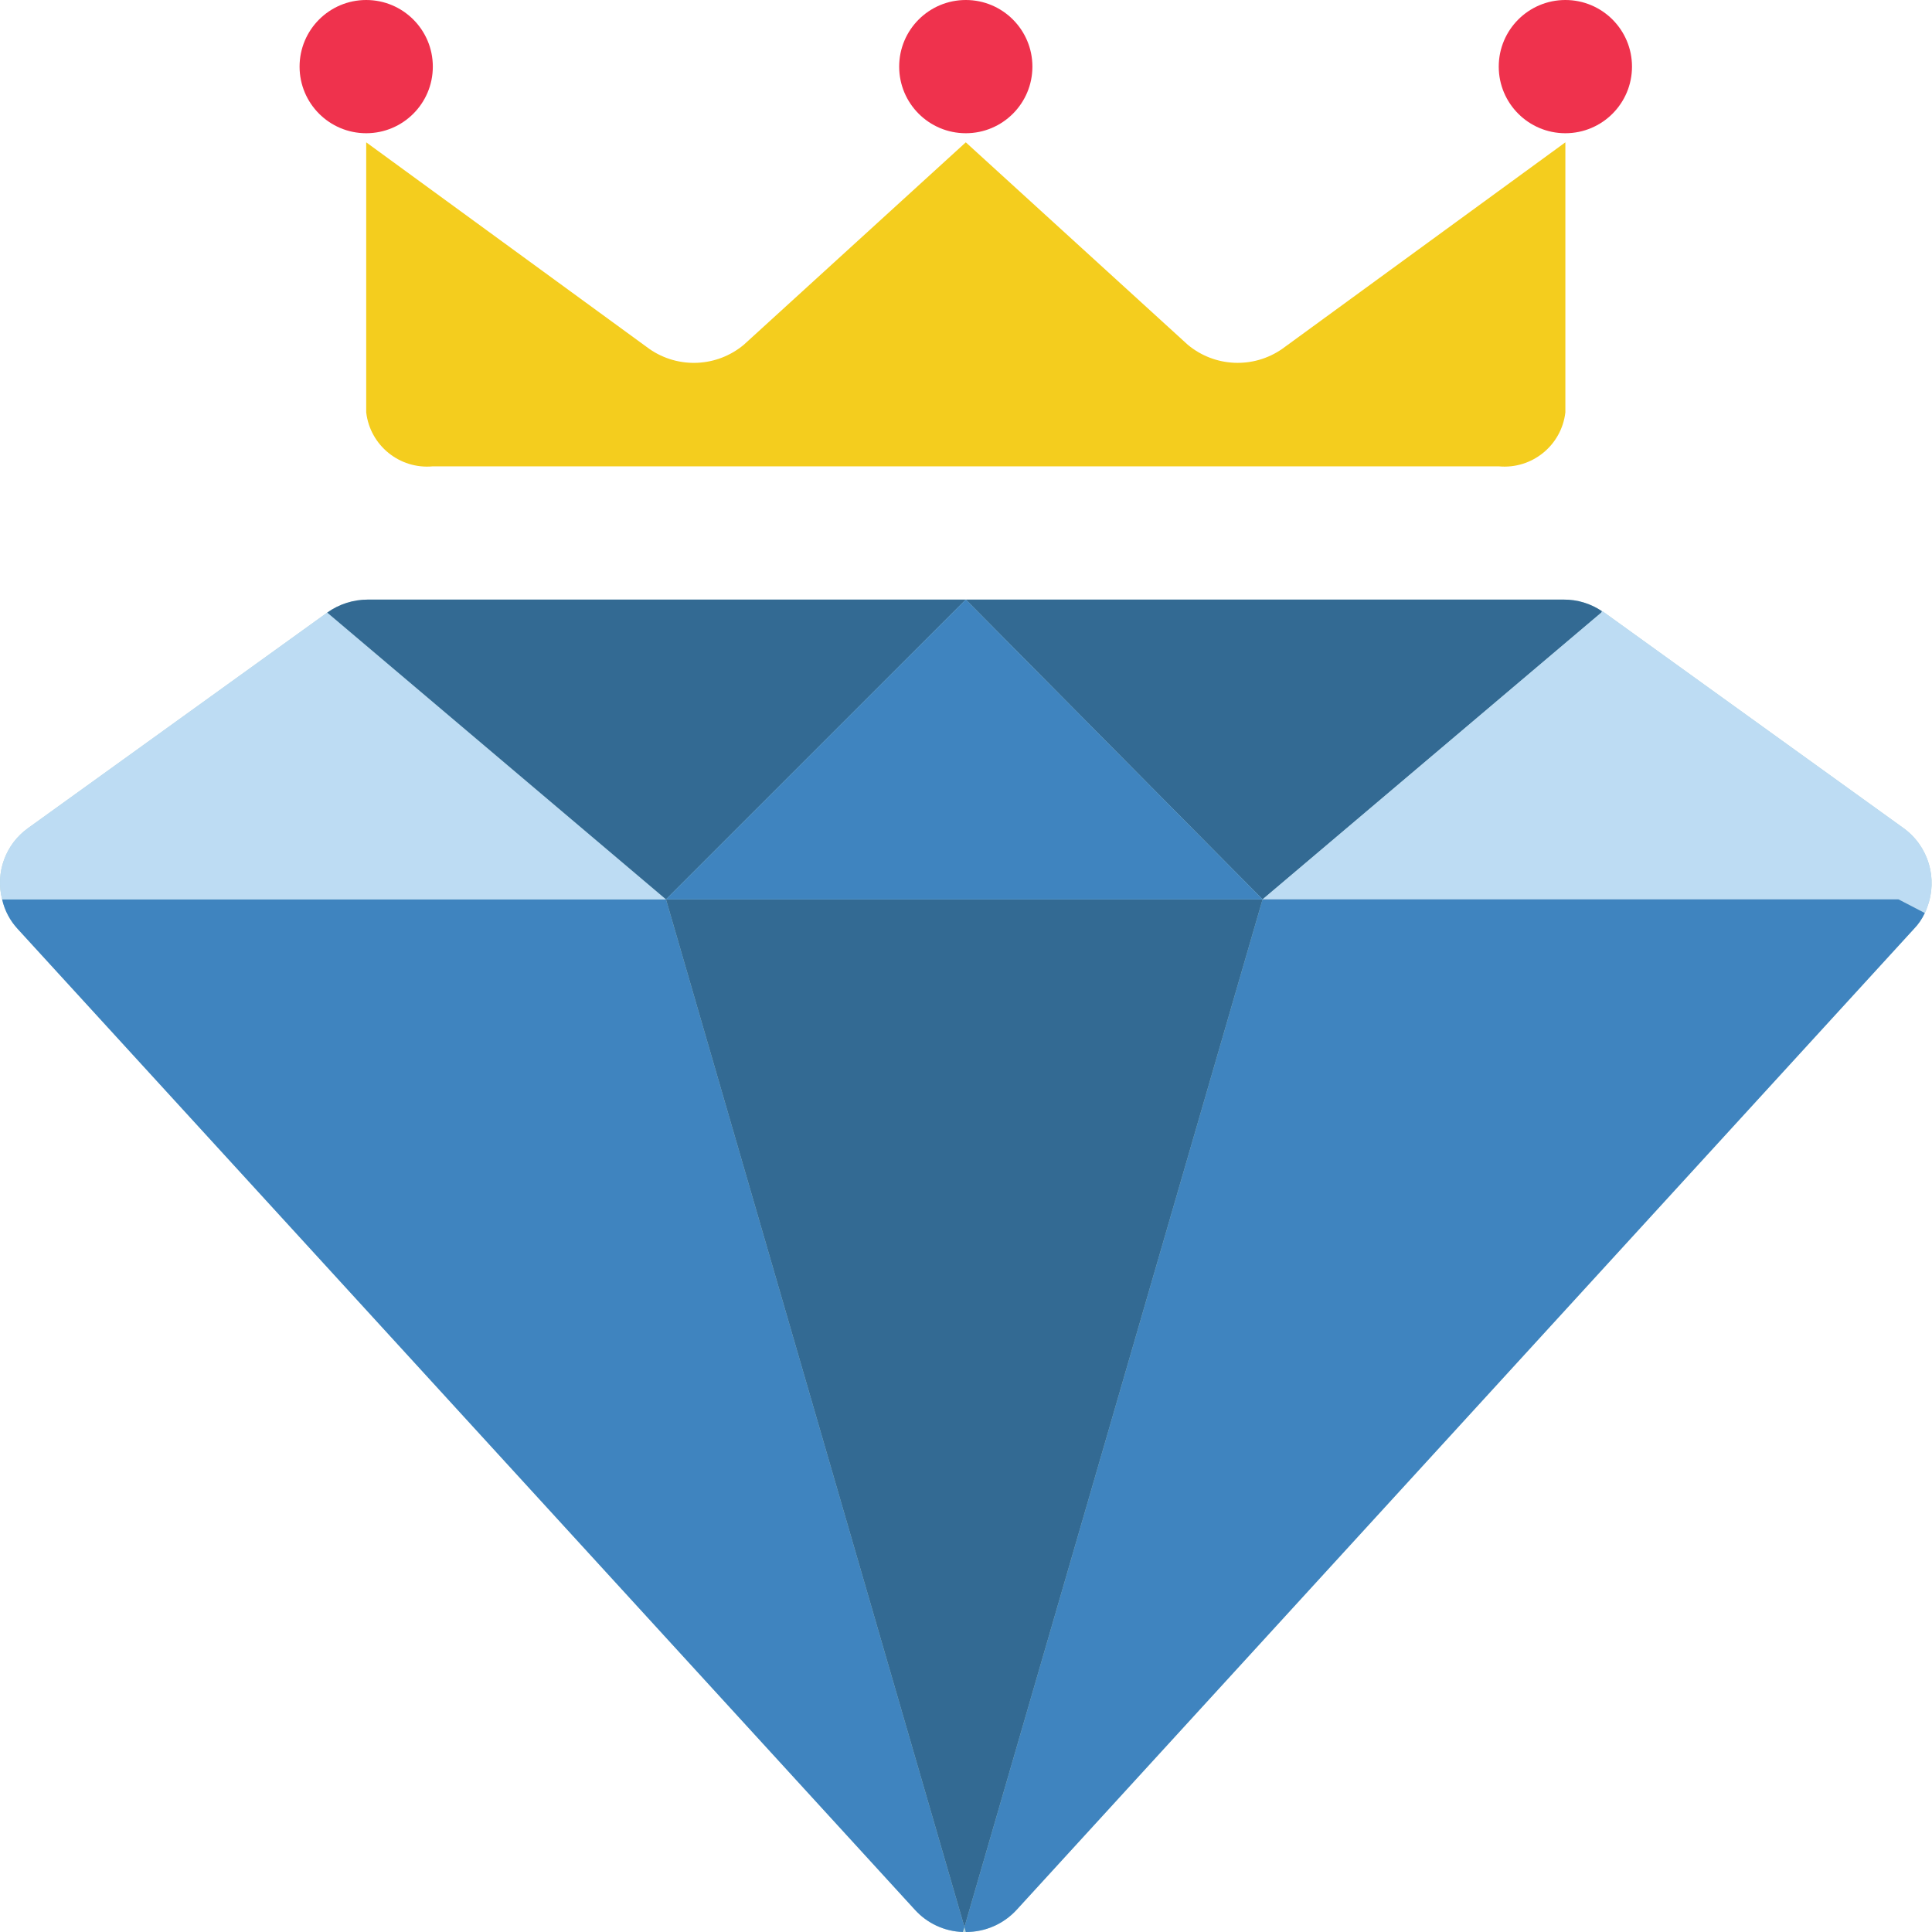 <?xml version="1.0"?>
<svg xmlns="http://www.w3.org/2000/svg" xmlns:xlink="http://www.w3.org/1999/xlink" xmlns:svgjs="http://svgjs.com/svgjs" version="1.1" width="512" height="512" x="0" y="0" viewBox="0 0 512 512" style="enable-background:new 0 0 512 512" xml:space="preserve" class=""><g><path xmlns="http://www.w3.org/2000/svg" d="m504.441 219.453-79.273-57.113c-.172-.168-.387-.289-.617-.355-2.992-2.031-6.535-3.109-10.152-3.086h-316.91c-3.859 0-7.625 1.203-10.77 3.441l-79.273 57.113c-5.977 4.27-8.715 11.777-6.883 18.891.66 2.941 2.094 5.652 4.148 7.859l237.727 259.883c3.258 3.613 7.848 5.75 12.711 5.914h.797c5.133.027 10.043-2.121 13.504-5.914l237.727-259.883c1.207-1.238 2.191-2.672 2.914-4.238.258-.477.465-.98.617-1.5 2.922-7.617.348-16.242-6.266-21.012zm0 0" fill="#aed3db" data-original="#aed3db" style=""/><path xmlns="http://www.w3.org/2000/svg" d="m255.59 510.676-.441 1.324c-4.863-.164-9.453-2.301-12.711-5.914l-237.727-259.883c-2.055-2.207-3.488-4.918-4.148-7.859h175.934zm0 0" fill="#3f84bf" data-original="#5496ce" style="" class=""/><path xmlns="http://www.w3.org/2000/svg" d="m176.496 238.344h-175.934c-1.832-7.113.906-14.621 6.883-18.891l79.273-57.113zm0 0" fill="#bddcf3" data-original="#bddcf3" style="" class=""/><path xmlns="http://www.w3.org/2000/svg" d="m255.945 158.898-79.449 79.445-89.777-76.004c3.145-2.238 6.91-3.441 10.77-3.441zm0 0" fill="#336a93" data-original="#336a93" style="" class=""/><path xmlns="http://www.w3.org/2000/svg" d="m424.551 161.984-.176.355-89.777 76.004-78.652-79.449 158.453.004c3.617-.023 7.16 1.055 10.152 3.086zm0 0" fill="#336a93" data-original="#336a93" style="" class=""/><path xmlns="http://www.w3.org/2000/svg" d="m510.707 240.465c-.152.52-.359 1.023-.617 1.5l-6.973-3.621h-168.52l89.777-76.004.176-.355c.23.066.445.188.617.355l79.273 57.113c6.613 4.77 9.188 13.395 6.266 21.012zm0 0" fill="#bddcf3" data-original="#bddcf3" style="" class=""/><path xmlns="http://www.w3.org/2000/svg" d="m510.09 241.965c-.723 1.566-1.707 3-2.914 4.238l-237.727 259.883c-3.461 3.793-8.371 5.941-13.504 5.914l-.355-1.324 79.008-272.332h168.52zm0 0" fill="#3f84bf" data-original="#5496ce" style="" class=""/><path xmlns="http://www.w3.org/2000/svg" d="m314.762 91.355-58.816-53.637-58.82 53.637c-7.133 5.965-17.367 6.426-25.008 1.133l-75.07-54.77v71.559c1.02 8.773 8.859 15.129 17.656 14.309h282.48c8.797.82 16.641-5.535 17.656-14.309v-71.559l-75.035 54.734c-7.641 5.324-17.898 4.875-25.043-1.098zm0 0" fill="#f4cd1e" data-original="#f4cd1e" style=""/><g xmlns="http://www.w3.org/2000/svg" fill="#cd4f38"><path d="m114.703 17.656c0 9.75-7.906 17.652-17.656 17.652s-17.656-7.902-17.656-17.652 7.906-17.656 17.656-17.656 17.656 7.906 17.656 17.656zm0 0" fill="#ef324d" data-original="#cd4f38" style="" class=""/><path d="m273.598 17.656c0 9.75-7.902 17.652-17.652 17.652-9.754 0-17.656-7.902-17.656-17.652s7.902-17.656 17.656-17.656c9.75 0 17.652 7.906 17.652 17.656zm0 0" fill="#ef324d" data-original="#cd4f38" style="" class=""/><path d="m432.496 17.656c0 9.75-7.906 17.652-17.656 17.652s-17.656-7.902-17.656-17.652 7.906-17.656 17.656-17.656 17.656 7.906 17.656 17.656zm0 0" fill="#ef324d" data-original="#cd4f38" style="" class=""/></g><path xmlns="http://www.w3.org/2000/svg" d="m334.598 238.344-79.008 272.332-79.094-272.332zm0 0" fill="#336a93" data-original="#336a93" style="" class=""/><path xmlns="http://www.w3.org/2000/svg" d="m334.598 238.344h-158.102l79.449-79.445zm0 0" fill="#3f84bf" data-original="#5496ce" style="" class=""/></g></svg>
